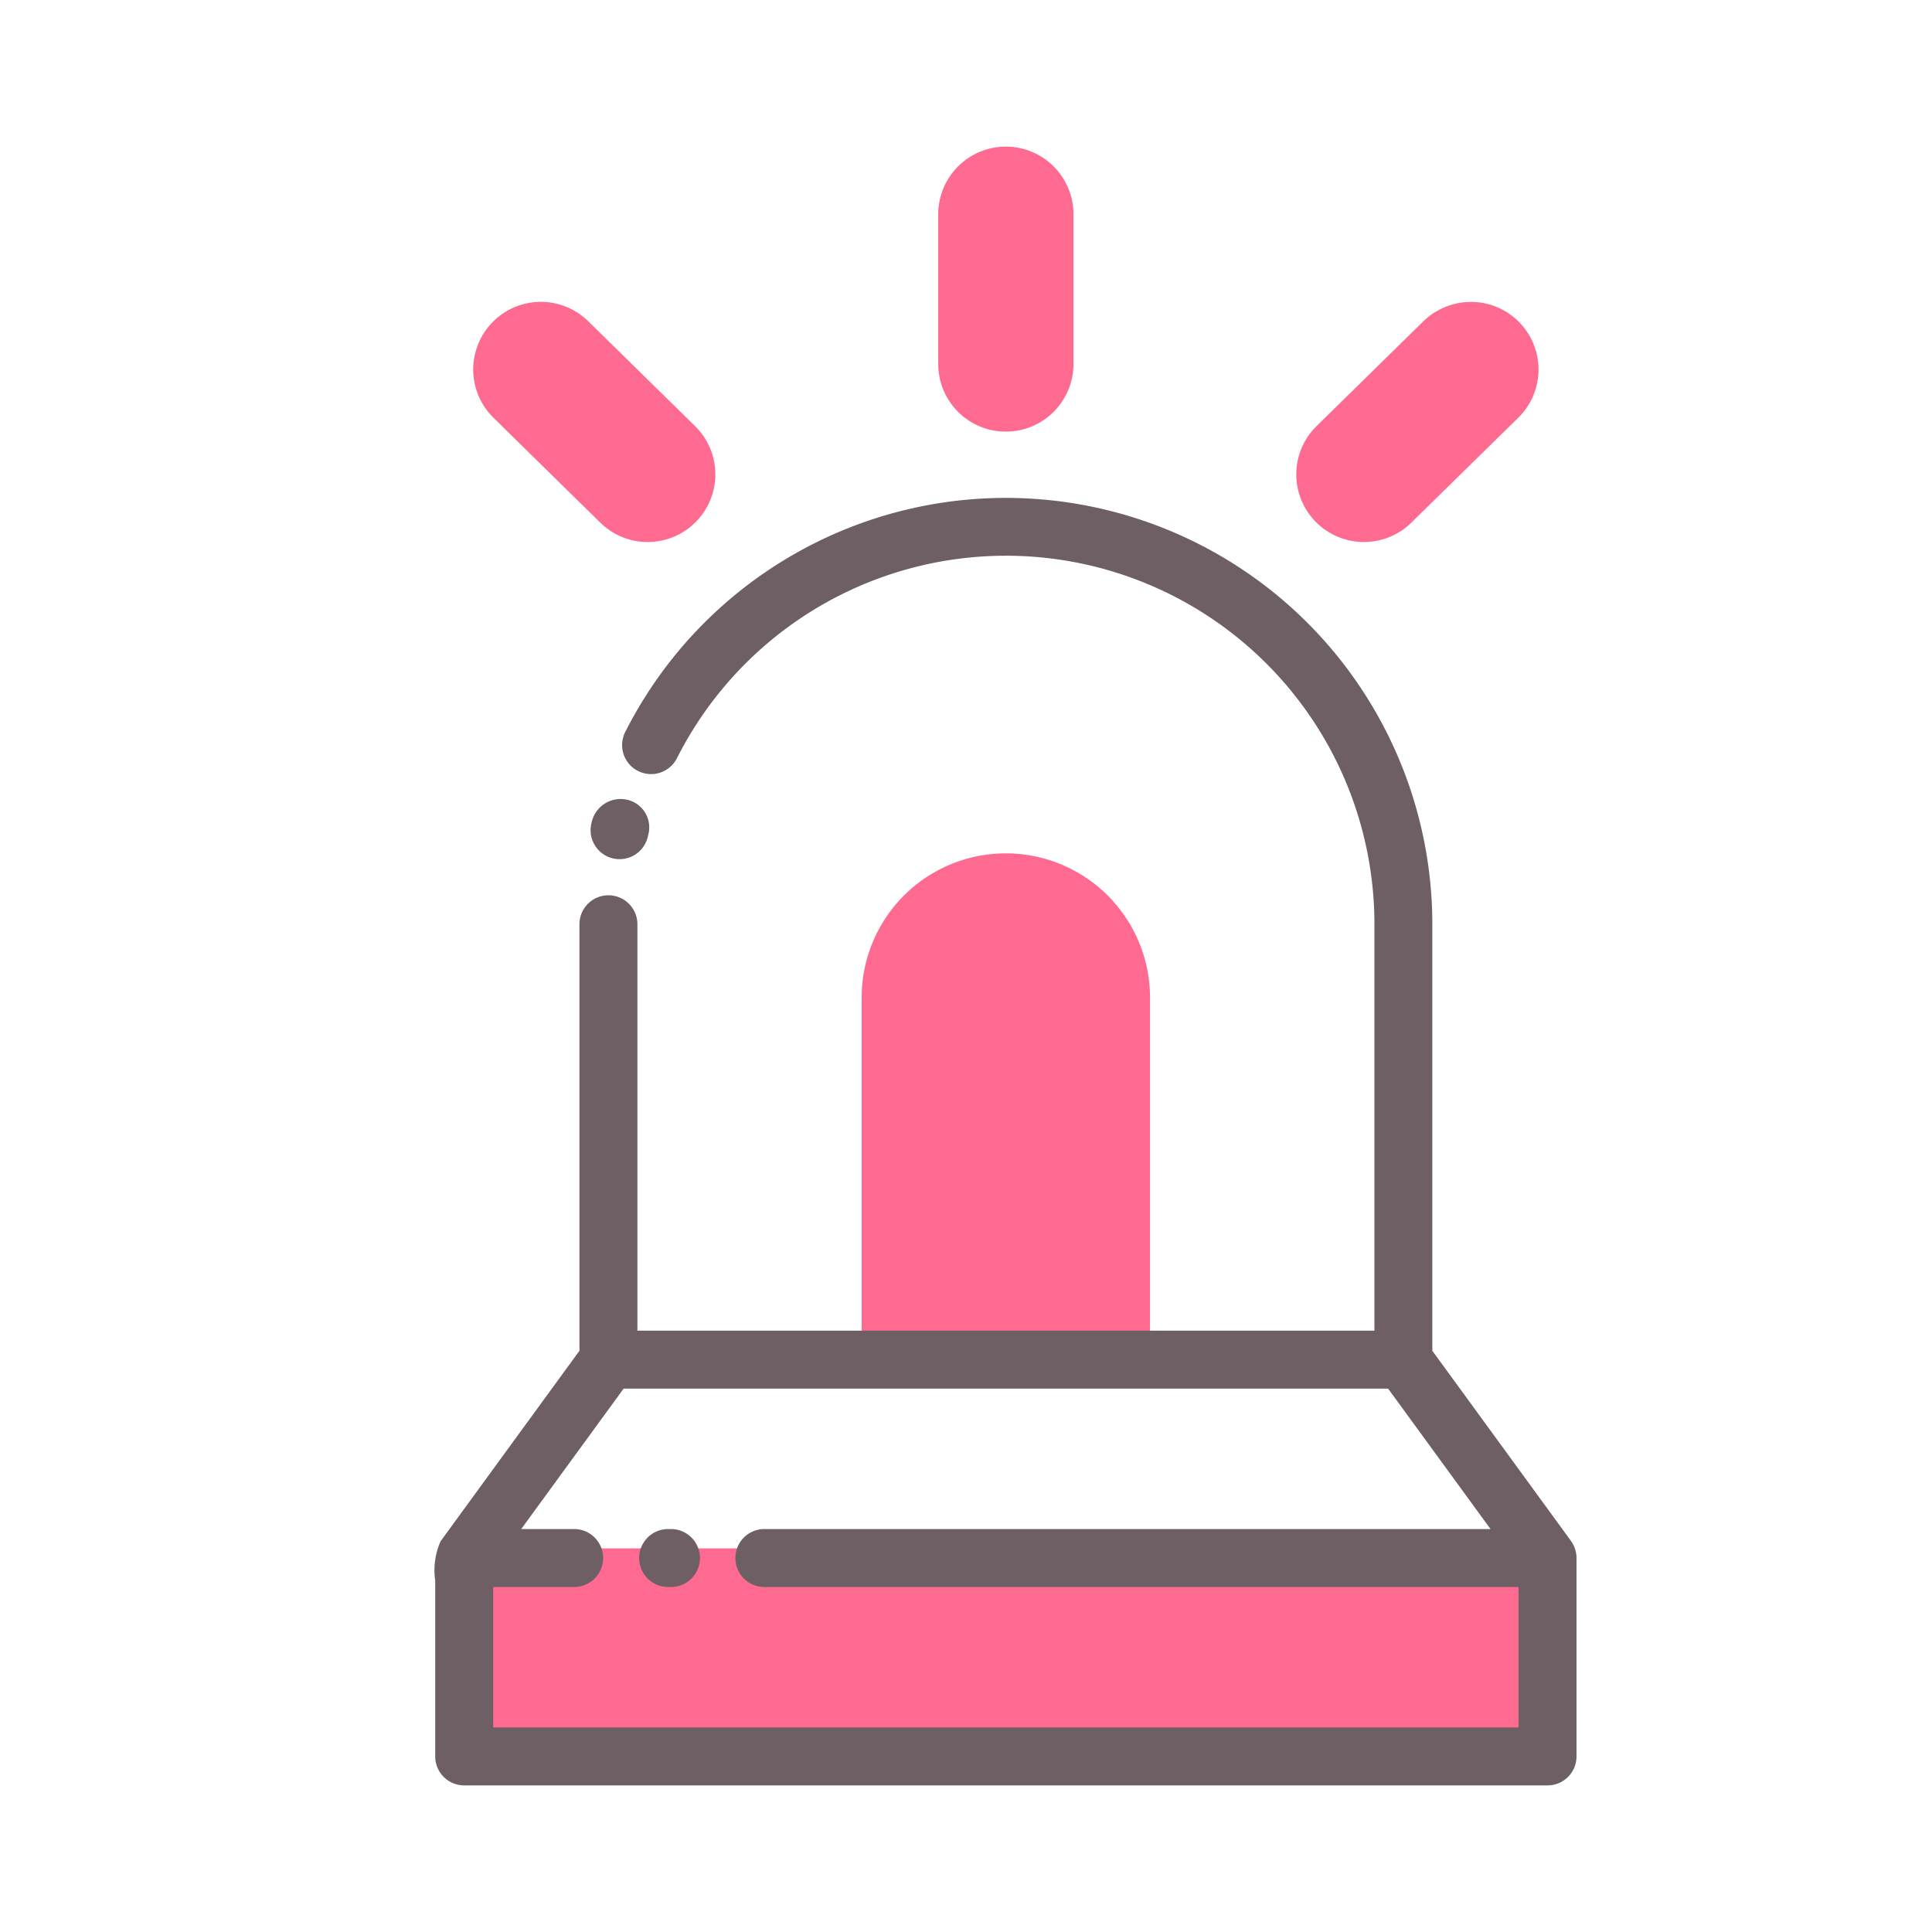 <svg id="Layer_1" data-name="Layer 1" xmlns="http://www.w3.org/2000/svg" viewBox="0 0 100 100"><defs><style>.cls-1{fill:#ff6a90;}.cls-2{fill:#6d5f63;}</style></defs><title>Siren</title><rect class="cls-1" x="23.527" y="80.143" width="57.07" height="11.267" rx="0.5" ry="0.5"/><path class="cls-1" d="M45.1,70.954a.5.5,0,0,1-.5-.5V51.632a7.462,7.462,0,0,1,14.924,0V70.454a.5.5,0,0,1-.5.5Z"/><path class="cls-1" d="M52.063,22.34a3.5,3.5,0,0,1-3.5-3.5V11.09a3.5,3.5,0,0,1,7,0v7.75A3.5,3.5,0,0,1,52.063,22.34Z"/><path class="cls-1" d="M33.526,28.054a3.482,3.482,0,0,1-2.451-1l-5.531-5.429a3.5,3.5,0,0,1,4.9-5l5.531,5.429a3.5,3.5,0,0,1-2.416,6Z"/><path class="cls-1" d="M70.556,28.054a3.5,3.5,0,0,1-2.409-6l5.53-5.428a3.562,3.562,0,0,1,2.5-1,3.5,3.5,0,0,1,2.405,6L73.05,27.052a3.481,3.481,0,0,1-2.451,1Z"/><path class="cls-2" d="M81.6,80.569a1.6,1.6,0,0,0-.286-.81l-7.177-9.843V47.84a22.074,22.074,0,0,0-41.775-9.951,1.5,1.5,0,0,0,2.678,1.354,19.073,19.073,0,0,1,36.1,8.6V68.875H32.992V47.84a1.5,1.5,0,0,0-3,0V69.916s-7.163,9.823-7.187,9.861a3.691,3.691,0,0,0-.278,2.035v9.1a1.5,1.5,0,0,0,1.5,1.5H80.1a1.5,1.5,0,0,0,1.5-1.5V80.643Q81.6,80.606,81.6,80.569ZM25.527,89.41V82.143h4.191a1.5,1.5,0,0,0,0-3H26.978l5.3-7.267H71.849l5.3,7.267H39.563a1.5,1.5,0,0,0,0,3H78.6V89.41Z"/><path class="cls-2" d="M34.729,79.143h-.146a1.5,1.5,0,0,0,0,3h.146a1.5,1.5,0,0,0,0-3Z"/><path class="cls-2" d="M31.728,44.431a1.5,1.5,0,0,0,1.8-1.115l.039-.161a1.466,1.466,0,0,0-1.118-1.763,1.534,1.534,0,0,0-1.818,1.141l-.022.093A1.5,1.5,0,0,0,31.728,44.431Z"/></svg>